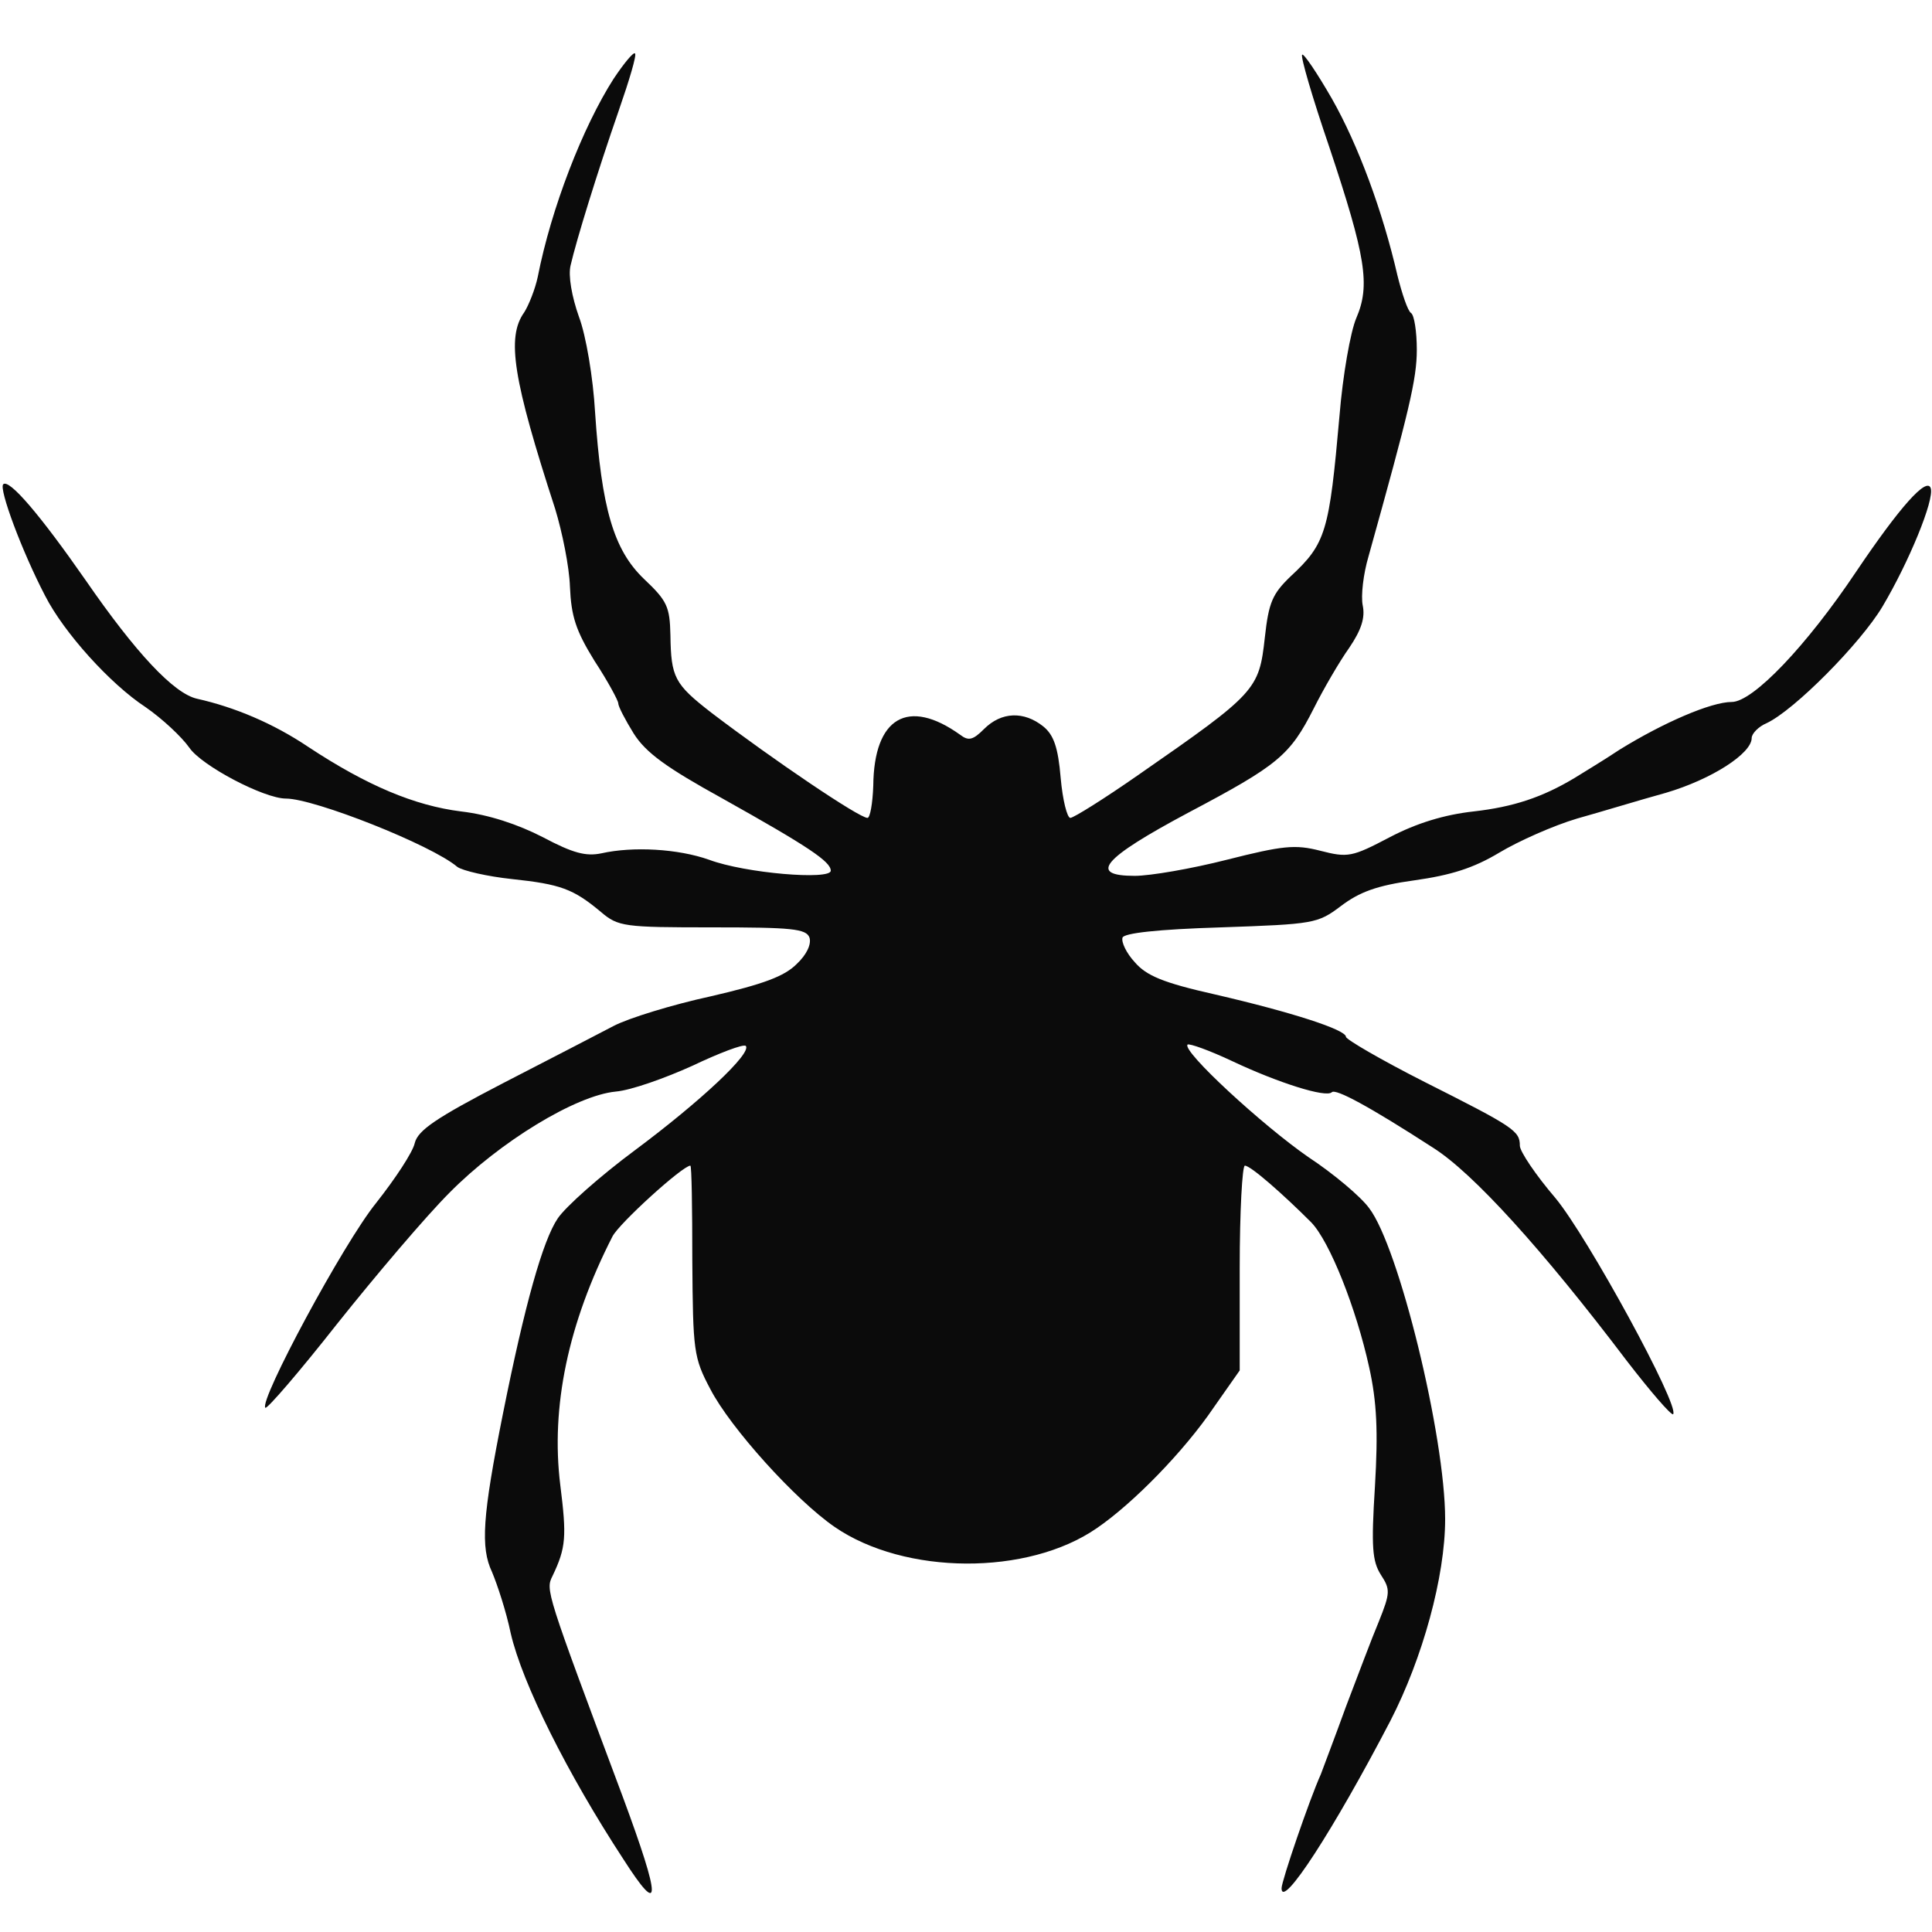 <svg version="1.0" xmlns="http://www.w3.org/2000/svg" width="100pt" height="100pt" viewBox="0 0 300 300" preserveAspectRatio="xMidYMid meet">
  <g transform="translate(0,300) scale(0.1,-0.1)" fill="#0B0B0B" stroke="none">
    <path class="node" id="node1" d="M953 2878 c-48 -75 -97 -201 -118 -308 -4 -19 -14 -44 -21 -55 -28
-39 -17 -105 48 -305 11 -36 22 -90 23 -121 2 -46 9 -68 38 -115 21 -32 37
-62 37 -66 0 -5 11 -26 24 -47 19 -30 51 -53 138 -101 134 -75 168 -98 168
-112 0 -15 -133 -4 -189 17 -48 17 -118 21 -167 10 -24 -5 -44 0 -91 25 -39
20 -84 35 -127 40 -72 9 -146 40 -237 100 -55 37 -115 62 -173 75 -36 8 -95
71 -173 184 -71 102 -119 158 -128 149 -7 -7 29 -104 65 -173 29 -57 101 -137
156 -173 26 -18 56 -46 68 -63 19 -28 116 -79 150 -79 44 0 226 -72 266 -106
8 -6 47 -15 85 -19 75 -8 95 -15 138 -51 27 -23 36 -24 173 -24 123 0 146 -2
151 -16 3 -10 -4 -26 -20 -41 -19 -19 -51 -31 -133 -50 -60 -13 -128 -34 -151
-46 -23 -12 -100 -52 -172 -89 -104 -54 -132 -73 -137 -93 -3 -14 -30 -55 -60
-93 -51 -63 -182 -307 -172 -318 3 -2 53 56 112 131 59 74 137 166 174 203 78
79 196 151 258 157 24 2 77 21 119 40 42 20 79 34 83 31 10 -11 -70 -86 -172
-162 -54 -40 -108 -88 -120 -106 -23 -34 -51 -133 -85 -303 -32 -160 -35 -208
-17 -246 8 -19 22 -61 29 -95 18 -78 88 -218 175 -351 59 -92 59 -65 -1 97
-120 321 -120 321 -109 343 21 44 22 61 12 141 -15 121 12 251 81 386 10 20
109 110 121 110 2 0 3 -66 3 -147 1 -141 2 -151 28 -200 31 -60 132 -172 193
-214 109 -75 300 -76 407 -2 57 39 136 120 182 188 l40 57 0 159 c0 88 4 159
8 159 9 0 59 -44 103 -88 29 -30 70 -134 90 -225 12 -54 14 -100 9 -185 -6
-95 -4 -116 9 -137 15 -23 15 -28 -3 -73 -11 -26 -33 -85 -51 -132 -17 -47
-35 -94 -39 -105 -18 -40 -61 -166 -61 -177 0 -34 81 91 169 260 50 97 85 224
85 313 0 129 -72 423 -118 483 -13 18 -56 54 -94 79 -71 49 -197 165 -188 175
3 2 34 -9 70 -26 70 -33 145 -57 154 -48 6 6 58 -22 157 -86 62 -39 170 -158
301 -331 37 -48 69 -85 72 -83 11 12 -133 276 -183 336 -30 35 -55 72 -55 81
0 23 -9 29 -148 99 -67 34 -122 66 -122 70 0 11 -83 38 -204 66 -80 18 -106
29 -124 50 -13 14 -21 31 -19 38 2 7 54 13 153 16 145 5 150 6 186 33 29 22
56 32 114 40 57 8 92 19 132 43 30 18 84 42 121 53 36 10 98 29 138 40 71 21
133 61 133 85 0 7 11 18 23 23 43 20 146 124 180 181 41 69 81 166 75 184 -6
18 -48 -29 -116 -130 -77 -115 -160 -202 -193 -202 -32 0 -106 -32 -174 -74
-27 -18 -59 -37 -70 -44 -50 -30 -95 -45 -157 -52 -45 -5 -88 -18 -130 -40
-59 -31 -65 -32 -108 -21 -39 10 -58 8 -145 -14 -55 -14 -119 -25 -143 -25
-73 0 -50 27 83 98 140 74 158 89 195 162 15 30 40 73 55 94 19 28 25 47 21
66 -3 15 1 49 9 76 63 226 75 275 75 321 0 28 -4 54 -9 57 -5 3 -14 30 -21 58
-23 100 -61 203 -102 275 -23 40 -44 71 -46 68 -3 -2 16 -67 42 -143 57 -171
64 -215 42 -266 -9 -21 -21 -89 -26 -151 -16 -181 -21 -199 -76 -250 -28 -27
-34 -40 -40 -95 -9 -81 -13 -86 -196 -213 -53 -37 -101 -67 -106 -67 -5 0 -12
28 -15 62 -4 48 -11 67 -27 80 -30 24 -65 23 -92 -4 -17 -17 -24 -19 -37 -9
-81 58 -134 27 -135 -79 -1 -28 -5 -50 -9 -50 -13 0 -146 90 -242 163 -58 45
-63 55 -64 121 -1 44 -5 53 -41 87 -47 45 -66 109 -76 259 -3 53 -14 119 -25
148 -11 31 -17 64 -13 80 9 39 41 143 75 241 16 46 28 86 25 88 -2 3 -17 -15
-33 -39z"></path>
  </g>
  <g transform="translate(0,300) scale(0.1,-0.1)" fill="#A1A1A1" stroke="none"></g>
</svg>
